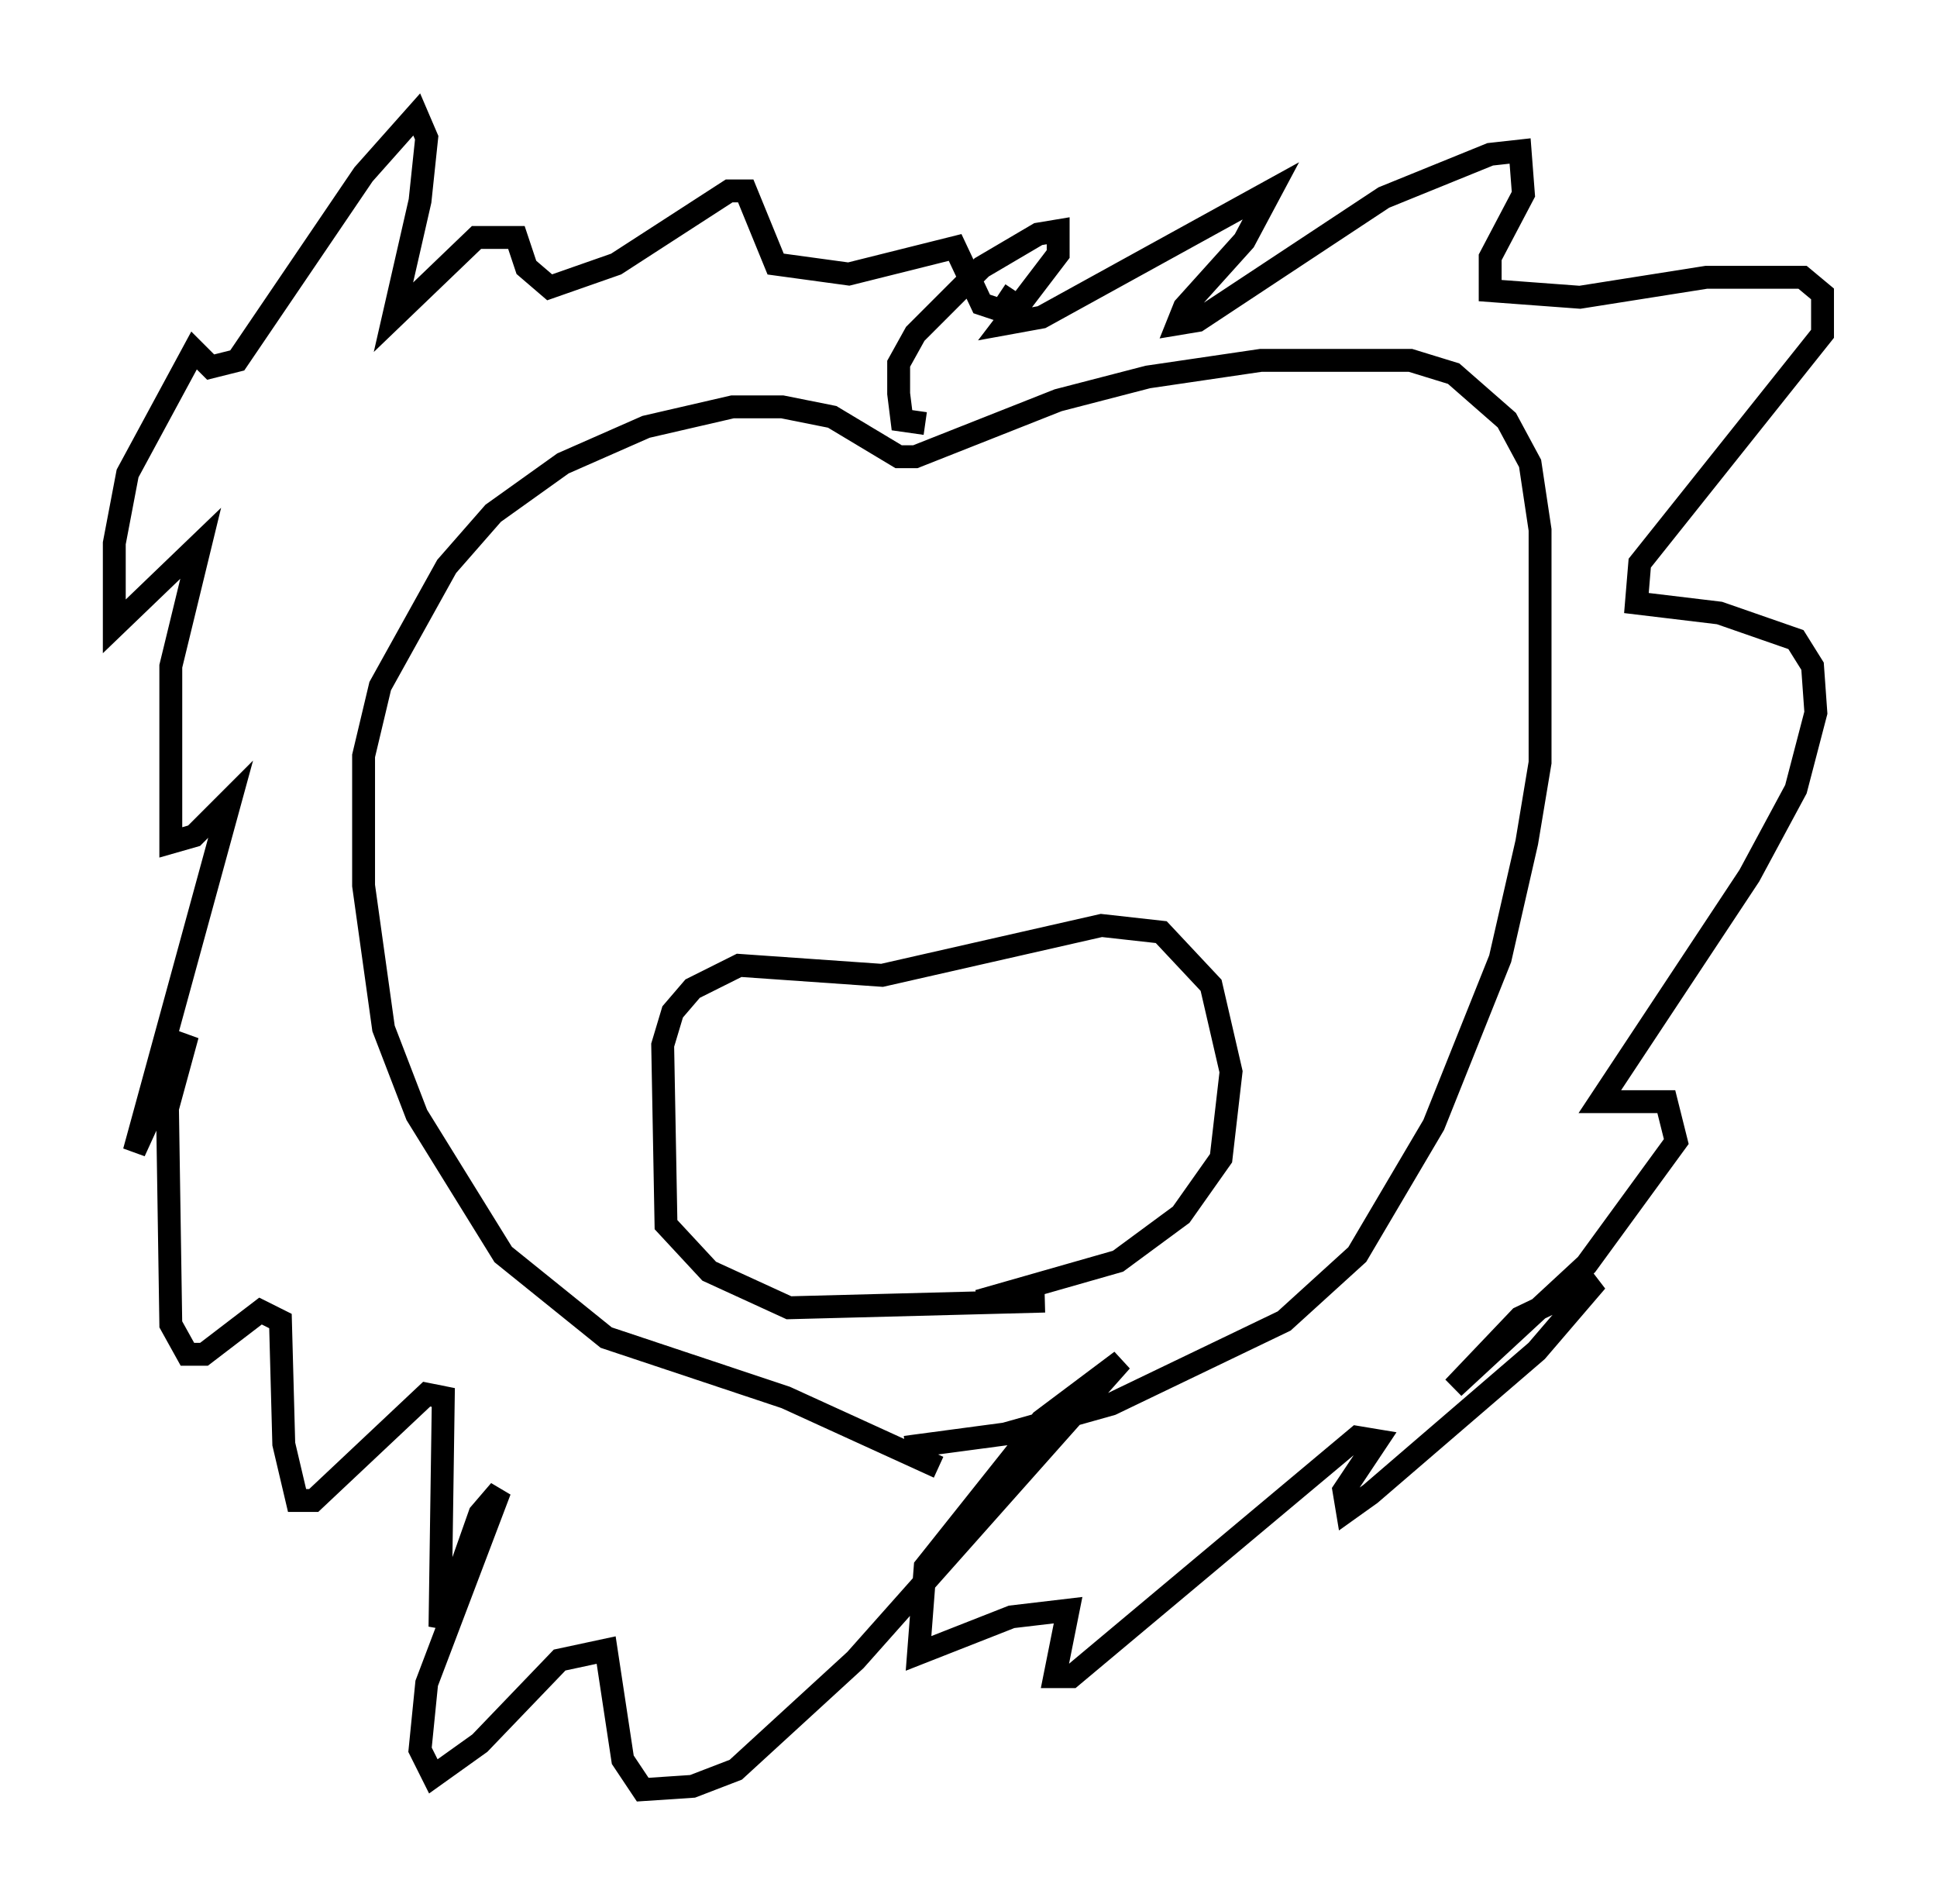<?xml version="1.0" encoding="utf-8" ?>
<svg baseProfile="full" height="83.207" version="1.1" width="84.659" xmlns="http://www.w3.org/2000/svg" xmlns:ev="http://www.w3.org/2001/xml-events" xmlns:xlink="http://www.w3.org/1999/xlink"><defs /><rect fill="white" height="83.207" width="84.659" x="0" y="0" /><path d="M43.637, 64.408 m-2.615, -0.291 l-6.682, -3.05 -7.844, -2.615 l-4.503, -3.631 -3.777, -6.101 l-1.453, -3.777 -0.872, -6.246 l0.0, -5.665 0.726, -3.05 l2.905, -5.229 2.034, -2.324 l3.05, -2.179 3.631, -1.598 l3.777, -0.872 2.179, 0.0 l2.179, 0.436 2.905, 1.743 l0.726, 0.0 6.246, -2.469 l3.922, -1.017 4.939, -0.726 l6.536, 0.0 1.888, 0.581 l2.324, 2.034 1.017, 1.888 l0.436, 2.905 0.0, 10.168 l-0.581, 3.486 -1.162, 5.084 l-2.905, 7.263 -3.341, 5.665 l-3.196, 2.905 -7.553, 3.631 l-4.648, 1.307 -4.358, 0.581 m0.872, -44.737 l-1.017, -0.145 -0.145, -1.162 l0.0, -1.307 0.726, -1.307 l2.905, -2.905 2.469, -1.453 l0.872, -0.145 0.0, 1.017 l-2.324, 3.05 1.598, -0.291 l10.022, -5.52 -1.162, 2.179 l-2.615, 2.905 -0.291, 0.726 l0.872, -0.145 8.134, -5.374 l4.648, -1.888 1.307, -0.145 l0.145, 1.888 -1.453, 2.76 l0.0, 1.453 3.922, 0.291 l5.52, -0.872 4.212, 0.0 l0.872, 0.726 0.0, 1.743 l-7.989, 10.022 -0.145, 1.743 l3.631, 0.436 3.341, 1.162 l0.726, 1.162 0.145, 2.034 l-0.872, 3.341 -2.034, 3.777 l-6.536, 9.877 2.905, 0.0 l0.436, 1.743 -3.922, 5.374 l-5.81, 5.374 2.905, -3.05 l3.341, -1.598 -2.615, 3.05 l-7.263, 6.246 -1.017, 0.726 l-0.145, -0.872 1.453, -2.179 l-0.872, -0.145 -12.492, 10.458 l-0.726, 0.0 0.581, -2.905 l-2.469, 0.291 -4.067, 1.598 l0.291, -3.777 5.084, -6.391 l3.486, -2.615 -11.62, 13.073 l-5.229, 4.793 -1.888, 0.726 l-2.179, 0.145 -0.872, -1.307 l-0.726, -4.793 -2.034, 0.436 l-3.486, 3.631 -2.034, 1.453 l-0.581, -1.162 0.291, -2.905 l3.196, -8.425 -0.872, 1.017 l-1.743, 4.939 0.145, -10.022 l-0.726, -0.145 -4.939, 4.648 l-0.726, 0.0 -0.581, -2.469 l-0.145, -5.374 -0.872, -0.436 l-2.469, 1.888 -0.726, 0.0 l-0.726, -1.307 -0.145, -9.441 l0.872, -3.196 -2.324, 5.084 l4.212, -15.397 -1.598, 1.598 l-1.017, 0.291 0.0, -7.698 l1.307, -5.374 -3.777, 3.631 l0.0, -3.631 0.581, -3.05 l2.905, -5.374 0.726, 0.726 l1.162, -0.291 5.52, -8.134 l2.324, -2.615 0.436, 1.017 l-0.291, 2.76 -1.162, 5.084 l3.631, -3.486 1.743, 0.0 l0.436, 1.307 1.017, 0.872 l2.905, -1.017 4.939, -3.196 l0.726, 0.0 1.307, 3.196 l3.196, 0.436 4.648, -1.162 l1.162, 2.469 0.872, 0.291 l0.581, -0.872 m1.307, 44.156 l-11.184, 0.291 -3.486, -1.598 l-1.888, -2.034 -0.145, -7.844 l0.436, -1.453 0.872, -1.017 l2.034, -1.017 6.246, 0.436 l9.587, -2.179 2.615, 0.291 l2.179, 2.324 0.872, 3.777 l-0.436, 3.777 -1.743, 2.469 l-2.76, 2.034 -6.101, 1.743 " fill="none" stroke="black" stroke-width="1" /></svg>